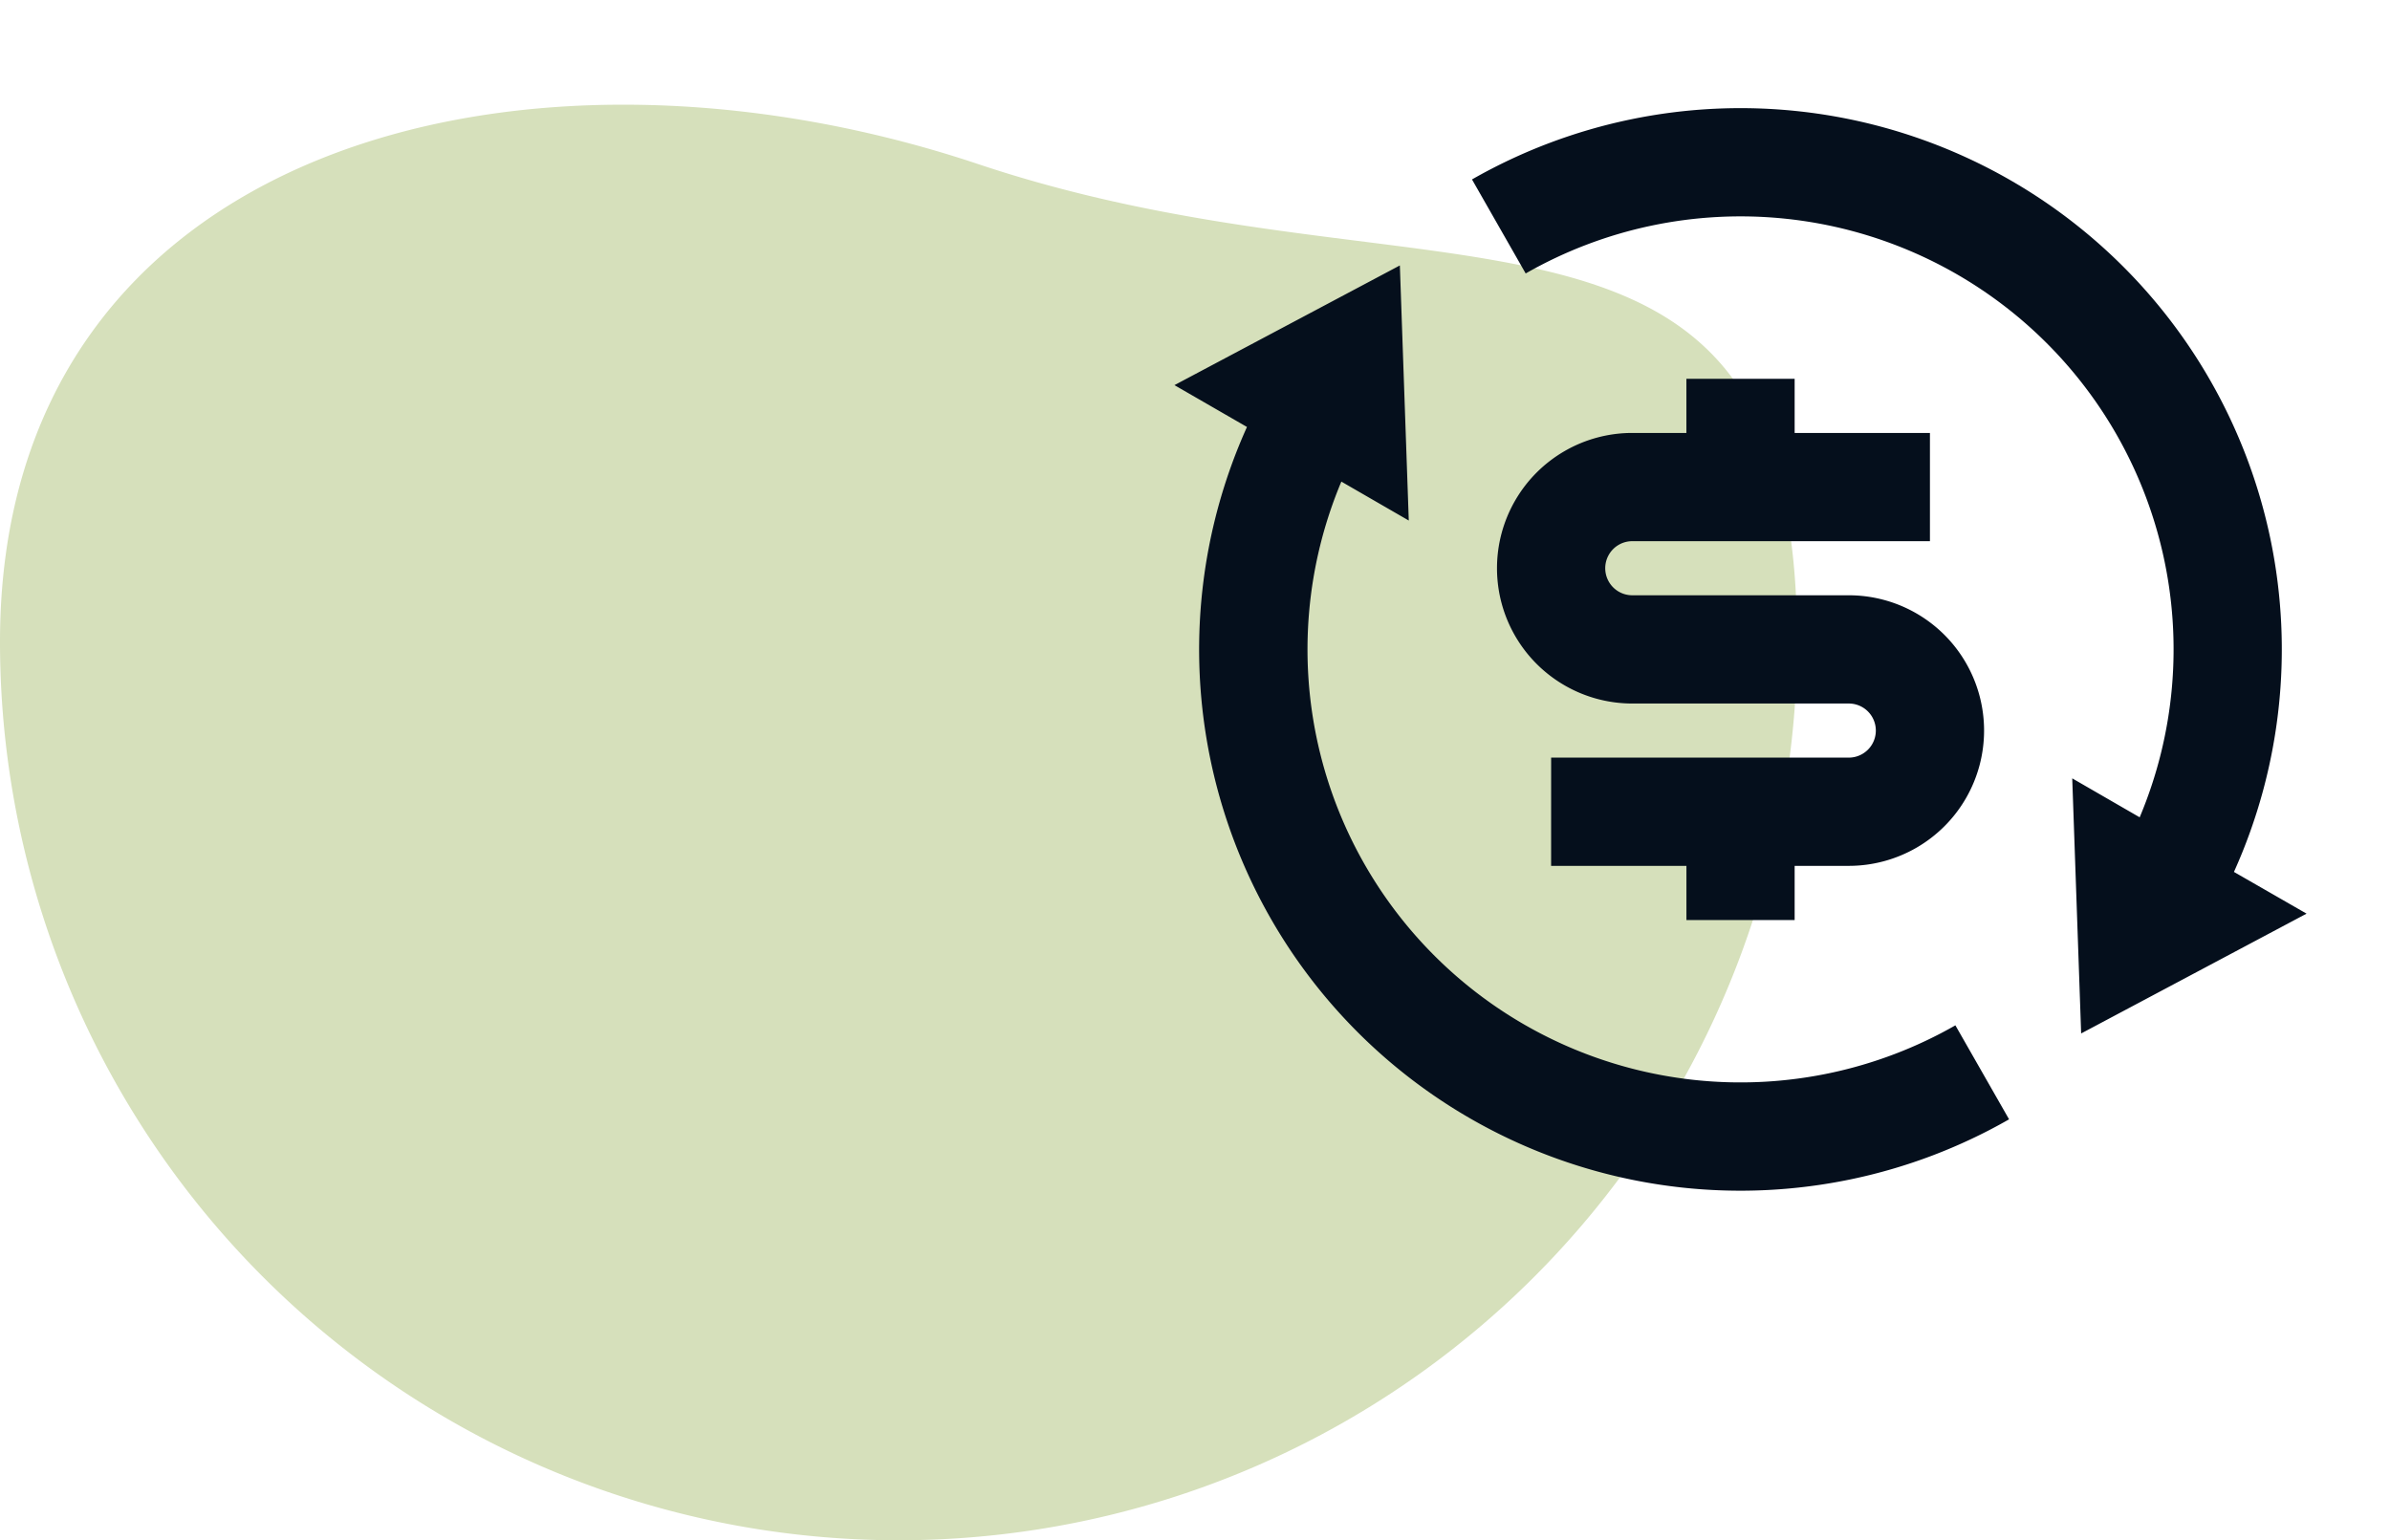 <svg xmlns="http://www.w3.org/2000/svg" width="74.475" height="48" viewBox="0 0 74.475 48">
  <g id="Group_15254" data-name="Group 15254" transform="translate(-281 -1140)">
    <path id="Path_23822" data-name="Path 23822" d="M30.485,13.115C44.676,17.861,56,12.536,56,28A28,28,0,0,1,0,28C0,12.536,16.295,8.369,30.485,13.115Z" transform="translate(281 1132)" fill="#d6e0bb"/>
    <g id="Group_15288" data-name="Group 15288" transform="translate(315 1140)">
      <path id="Path_23841" data-name="Path 23841" d="M0,0H40.474V40.474H0Z" fill="none"/>
      <path id="Path_23842" data-name="Path 23842" d="M31.617,24.1A13.493,13.493,0,0,0,12.485,7.15L10.812,4.22A16.867,16.867,0,0,1,34.555,25.8L36.818,27.1l-7.024,3.734-.278-7.95,2.1,1.213ZM6.743,13.632A13.493,13.493,0,0,0,25.875,30.581l1.673,2.929A16.867,16.867,0,0,1,3.8,11.934L1.54,10.63,8.564,6.9l.278,7.95-2.1-1.213Zm6.535,8.606h9.275a.843.843,0,0,0,0-1.686H15.807a4.216,4.216,0,1,1,0-8.432h1.686V10.433h3.373V12.12h4.216v3.373H15.807a.843.843,0,0,0,0,1.686h6.746a4.216,4.216,0,0,1,0,8.432H20.866V27.3H17.494V25.611H13.277Z" transform="translate(1.057 1.372)" fill="#050f1c"/>
    </g>
  </g>
</svg>
